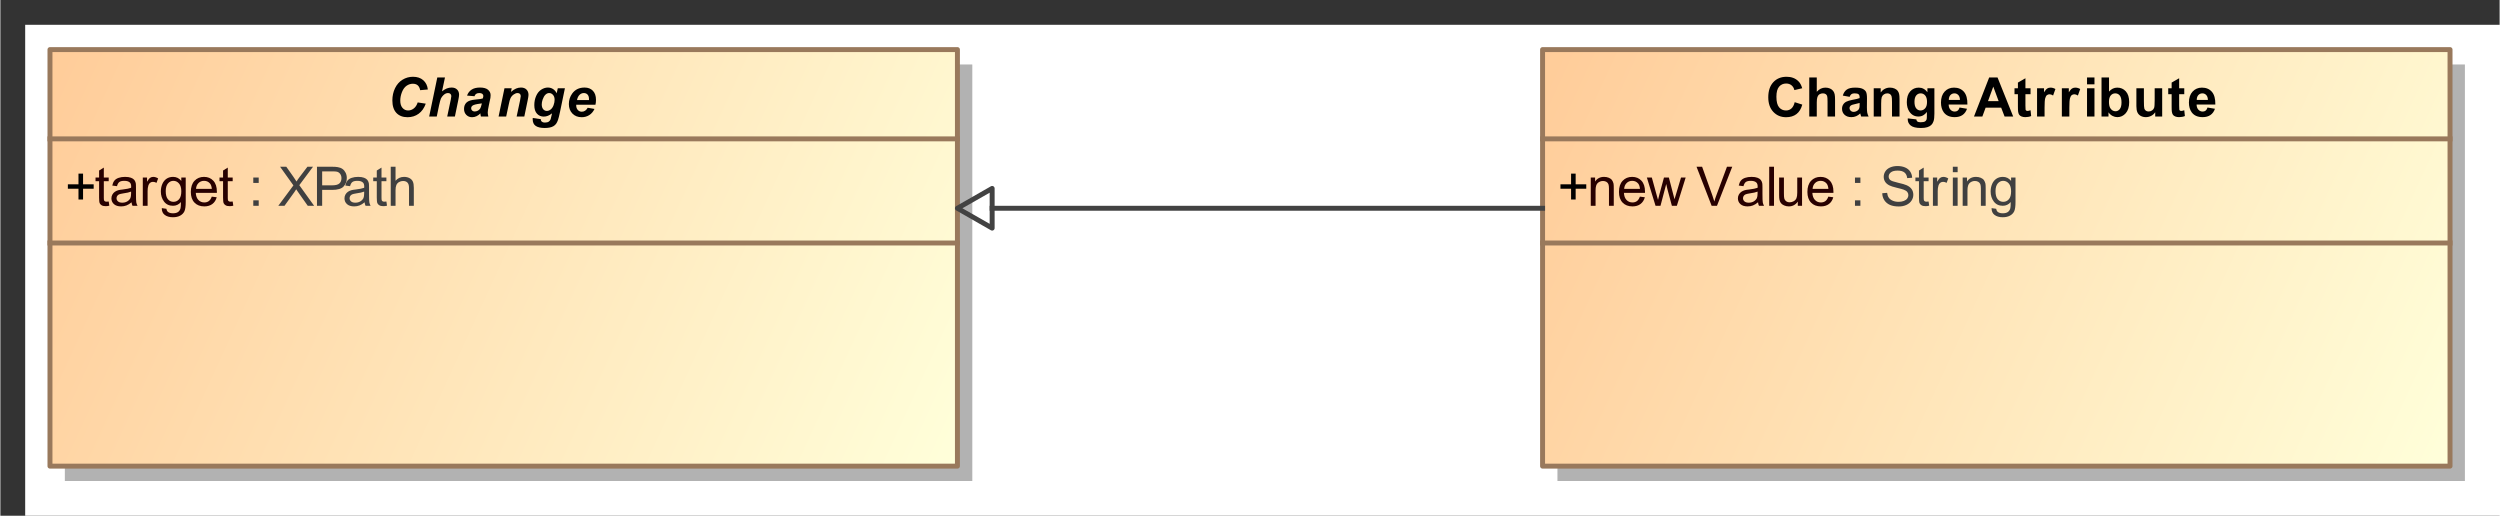 <?xml version="1.0" encoding="UTF-8"?>
<!DOCTYPE svg PUBLIC '-//W3C//DTD SVG 1.0//EN'
          'http://www.w3.org/TR/2001/REC-SVG-20010904/DTD/svg10.dtd'>
<svg fill-opacity="1" xmlns:xlink="http://www.w3.org/1999/xlink" color-rendering="auto" color-interpolation="auto" stroke="black" text-rendering="auto" stroke-linecap="square" width="5.25in" stroke-miterlimit="10" stroke-opacity="1" shape-rendering="auto" fill="black" stroke-dasharray="none" font-weight="normal" stroke-width="1" viewBox="0 0 504 104" height="1.083in" xmlns="http://www.w3.org/2000/svg" font-family="&apos;Arial&apos;" font-style="normal" stroke-linejoin="miter" font-size="12" stroke-dashoffset="0" image-rendering="auto"
><rect x="0" y="0" width="504" height="104" fill="#333333" stroke="none"/><!--Generated by the Batik Graphics2D SVG Generator
 This is MagicDraw diagram.--><defs id="genericDefs"
  /><g
  ><defs id="defs1"
    ><linearGradient x1="70" gradientUnits="userSpaceOnUse" x2="253" y1="70" y2="154" id="linearGradient1" spreadMethod="pad"
      ><stop stop-opacity="1" stop-color="rgb(255,204,153)" offset="0%"
        /><stop stop-opacity="1" stop-color="rgb(255,255,218)" offset="100%"
      /></linearGradient
      ><linearGradient x1="371" gradientUnits="userSpaceOnUse" x2="554" y1="70" y2="154" id="linearGradient2" spreadMethod="pad"
      ><stop stop-opacity="1" stop-color="rgb(255,204,153)" offset="0%"
        /><stop stop-opacity="1" stop-color="rgb(255,255,218)" offset="100%"
      /></linearGradient
      ><clipPath clipPathUnits="userSpaceOnUse" id="clipPath1"
      ><path d="M0 -5 L564 -5 L564 164 L0 164 L0 -5 Z"
      /></clipPath
      ><clipPath clipPathUnits="userSpaceOnUse" id="clipPath2"
      ><path d="M60 55 L624 55 L624 224 L60 224 L60 55 Z"
      /></clipPath
    ></defs
    ><g fill="white" stroke="white"
    ><rect x="5" width="1104" height="609" y="5" clip-path="url(#clipPath1)" stroke="none"
      /><rect x="73" y="73" transform="translate(-60,-60)" clip-path="url(#clipPath2)" fill="rgb(178,178,178)" width="183" text-rendering="geometricPrecision" height="84" stroke="none"
      /><rect x="70" y="70" transform="translate(-60,-60)" clip-path="url(#clipPath2)" fill="url(#linearGradient1)" width="183" text-rendering="geometricPrecision" height="84" stroke="none"
    /></g
    ><g fill="rgb(153,121,92)" text-rendering="geometricPrecision" transform="translate(-60,-60)" stroke-linejoin="round" stroke-linecap="butt" stroke="rgb(153,121,92)"
    ><rect fill="none" x="70" width="183" height="84" y="70" clip-path="url(#clipPath2)"
      /><line y2="88" fill="none" x1="70" clip-path="url(#clipPath2)" x2="253" y1="88"
      /><path fill="black" d="M75.75 100.232 L75.75 98.06 L73.609 98.06 L73.609 97.17 L75.75 97.17 L75.75 95.013 L76.672 95.013 L76.672 97.17 L78.812 97.17 L78.812 98.06 L76.672 98.06 L76.672 100.232 L75.75 100.232 Z" clip-path="url(#clipPath2)" stroke="none"
      /><path fill="rgb(40,0,0)" d="M81.844 100.638 L81.969 101.482 Q81.562 101.576 81.25 101.576 Q80.719 101.576 80.43 101.404 Q80.141 101.232 80.023 100.967 Q79.906 100.701 79.906 99.826 L79.906 96.545 L79.188 96.545 L79.188 95.795 L79.906 95.795 L79.906 94.388 L80.859 93.795 L80.859 95.795 L81.844 95.795 L81.844 96.545 L80.859 96.545 L80.859 99.888 Q80.859 100.295 80.914 100.412 Q80.969 100.529 81.086 100.599 Q81.203 100.67 81.406 100.67 Q81.578 100.67 81.844 100.638 ZM86.453 100.795 Q85.906 101.248 85.414 101.435 Q84.922 101.623 84.344 101.623 Q83.406 101.623 82.898 101.162 Q82.391 100.701 82.391 99.998 Q82.391 99.576 82.586 99.232 Q82.781 98.888 83.086 98.677 Q83.391 98.467 83.781 98.357 Q84.062 98.279 84.641 98.217 Q85.812 98.076 86.359 97.873 Q86.375 97.685 86.375 97.623 Q86.375 97.029 86.094 96.795 Q85.734 96.467 85 96.467 Q84.312 96.467 83.992 96.701 Q83.672 96.935 83.516 97.545 L82.562 97.42 Q82.688 96.81 82.984 96.435 Q83.281 96.06 83.844 95.865 Q84.406 95.67 85.141 95.67 Q85.875 95.67 86.328 95.842 Q86.781 96.013 86.992 96.271 Q87.203 96.529 87.297 96.92 Q87.344 97.17 87.344 97.826 L87.344 99.107 Q87.344 100.451 87.406 100.81 Q87.469 101.17 87.656 101.498 L86.641 101.498 Q86.484 101.201 86.453 100.795 ZM86.359 98.638 Q85.844 98.857 84.781 98.998 Q84.188 99.092 83.945 99.193 Q83.703 99.295 83.562 99.506 Q83.422 99.717 83.422 99.967 Q83.422 100.357 83.719 100.615 Q84.016 100.873 84.578 100.873 Q85.141 100.873 85.57 100.623 Q86 100.373 86.219 99.951 Q86.359 99.623 86.359 98.982 L86.359 98.638 ZM88.719 101.498 L88.719 95.795 L89.578 95.795 L89.578 96.654 Q89.922 96.045 90.203 95.857 Q90.484 95.67 90.812 95.67 Q91.312 95.67 91.812 95.982 L91.484 96.873 Q91.125 96.67 90.766 96.67 Q90.453 96.67 90.203 96.857 Q89.953 97.045 89.844 97.388 Q89.688 97.904 89.688 98.513 L89.688 101.498 L88.719 101.498 ZM92.547 101.967 L93.484 102.107 Q93.547 102.545 93.812 102.748 Q94.172 103.013 94.797 103.013 Q95.469 103.013 95.836 102.748 Q96.203 102.482 96.328 101.998 Q96.406 101.701 96.406 100.748 Q95.766 101.498 94.812 101.498 Q93.641 101.498 93 100.646 Q92.359 99.795 92.359 98.607 Q92.359 97.795 92.656 97.107 Q92.953 96.42 93.508 96.045 Q94.062 95.67 94.828 95.67 Q95.828 95.67 96.484 96.482 L96.484 95.795 L97.375 95.795 L97.375 100.717 Q97.375 102.06 97.109 102.615 Q96.844 103.17 96.25 103.49 Q95.656 103.81 94.797 103.81 Q93.781 103.81 93.156 103.349 Q92.531 102.888 92.547 101.967 ZM93.344 98.545 Q93.344 99.67 93.789 100.185 Q94.234 100.701 94.906 100.701 Q95.578 100.701 96.031 100.185 Q96.484 99.67 96.484 98.576 Q96.484 97.529 96.016 96.998 Q95.547 96.467 94.891 96.467 Q94.25 96.467 93.797 96.99 Q93.344 97.513 93.344 98.545 ZM102.625 99.654 L103.625 99.779 Q103.391 100.654 102.75 101.138 Q102.109 101.623 101.125 101.623 Q99.875 101.623 99.141 100.857 Q98.406 100.092 98.406 98.701 Q98.406 97.248 99.148 96.459 Q99.891 95.67 101.062 95.67 Q102.219 95.67 102.938 96.443 Q103.656 97.217 103.656 98.638 Q103.656 98.717 103.656 98.888 L99.406 98.888 Q99.453 99.826 99.93 100.326 Q100.406 100.826 101.125 100.826 Q101.656 100.826 102.031 100.552 Q102.406 100.279 102.625 99.654 ZM99.453 98.092 L102.641 98.092 Q102.578 97.373 102.281 97.013 Q101.812 96.467 101.078 96.467 Q100.406 96.467 99.953 96.912 Q99.5 97.357 99.453 98.092 ZM106.844 100.638 L106.969 101.482 Q106.562 101.576 106.25 101.576 Q105.719 101.576 105.43 101.404 Q105.141 101.232 105.023 100.967 Q104.906 100.701 104.906 99.826 L104.906 96.545 L104.188 96.545 L104.188 95.795 L104.906 95.795 L104.906 94.388 L105.859 93.795 L105.859 95.795 L106.844 95.795 L106.844 96.545 L105.859 96.545 L105.859 99.888 Q105.859 100.295 105.914 100.412 Q105.969 100.529 106.086 100.599 Q106.203 100.67 106.406 100.67 Q106.578 100.67 106.844 100.638 Z" clip-path="url(#clipPath2)" stroke="none"
      /><path fill="rgb(64,64,64)" d="M111 96.888 L111 95.795 L112.094 95.795 L112.094 96.888 L111 96.888 ZM111 101.498 L111 100.404 L112.094 100.404 L112.094 101.498 L111 101.498 ZM116.047 101.498 L119.094 97.388 L116.406 93.623 L117.656 93.623 L119.078 95.638 Q119.531 96.279 119.719 96.607 Q119.969 96.185 120.328 95.717 L121.922 93.623 L123.047 93.623 L120.281 97.342 L123.266 101.498 L121.984 101.498 L120 98.685 Q119.828 98.451 119.656 98.17 Q119.391 98.592 119.281 98.748 L117.297 101.498 L116.047 101.498 ZM123.844 101.498 L123.844 93.623 L126.812 93.623 Q127.609 93.623 128.016 93.701 Q128.594 93.795 128.984 94.068 Q129.375 94.342 129.617 94.826 Q129.859 95.31 129.859 95.904 Q129.859 96.904 129.219 97.599 Q128.578 98.295 126.906 98.295 L124.891 98.295 L124.891 101.498 L123.844 101.498 ZM124.891 97.373 L126.922 97.373 Q127.938 97.373 128.359 96.998 Q128.781 96.623 128.781 95.935 Q128.781 95.435 128.531 95.084 Q128.281 94.732 127.875 94.623 Q127.609 94.56 126.906 94.56 L124.891 94.56 L124.891 97.373 ZM133.453 100.795 Q132.906 101.248 132.414 101.435 Q131.922 101.623 131.344 101.623 Q130.406 101.623 129.898 101.162 Q129.391 100.701 129.391 99.998 Q129.391 99.576 129.586 99.232 Q129.781 98.888 130.086 98.677 Q130.391 98.467 130.781 98.357 Q131.062 98.279 131.641 98.217 Q132.812 98.076 133.359 97.873 Q133.375 97.685 133.375 97.623 Q133.375 97.029 133.094 96.795 Q132.734 96.467 132 96.467 Q131.312 96.467 130.992 96.701 Q130.672 96.935 130.516 97.545 L129.562 97.42 Q129.688 96.81 129.984 96.435 Q130.281 96.06 130.844 95.865 Q131.406 95.67 132.141 95.67 Q132.875 95.67 133.328 95.842 Q133.781 96.013 133.992 96.271 Q134.203 96.529 134.297 96.92 Q134.344 97.17 134.344 97.826 L134.344 99.107 Q134.344 100.451 134.406 100.81 Q134.469 101.17 134.656 101.498 L133.641 101.498 Q133.484 101.201 133.453 100.795 ZM133.359 98.638 Q132.844 98.857 131.781 98.998 Q131.188 99.092 130.945 99.193 Q130.703 99.295 130.562 99.506 Q130.422 99.717 130.422 99.967 Q130.422 100.357 130.719 100.615 Q131.016 100.873 131.578 100.873 Q132.141 100.873 132.57 100.623 Q133 100.373 133.219 99.951 Q133.359 99.623 133.359 98.982 L133.359 98.638 ZM137.844 100.638 L137.969 101.482 Q137.562 101.576 137.25 101.576 Q136.719 101.576 136.43 101.404 Q136.141 101.232 136.023 100.967 Q135.906 100.701 135.906 99.826 L135.906 96.545 L135.188 96.545 L135.188 95.795 L135.906 95.795 L135.906 94.388 L136.859 93.795 L136.859 95.795 L137.844 95.795 L137.844 96.545 L136.859 96.545 L136.859 99.888 Q136.859 100.295 136.914 100.412 Q136.969 100.529 137.086 100.599 Q137.203 100.67 137.406 100.67 Q137.578 100.67 137.844 100.638 ZM138.719 101.498 L138.719 93.623 L139.688 93.623 L139.688 96.451 Q140.375 95.67 141.406 95.67 Q142.031 95.67 142.5 95.92 Q142.969 96.17 143.172 96.607 Q143.375 97.045 143.375 97.888 L143.375 101.498 L142.406 101.498 L142.406 97.888 Q142.406 97.154 142.094 96.826 Q141.781 96.498 141.203 96.498 Q140.766 96.498 140.391 96.717 Q140.016 96.935 139.852 97.318 Q139.688 97.701 139.688 98.373 L139.688 101.498 L138.719 101.498 Z" clip-path="url(#clipPath2)" stroke="none"
      /><line y2="109" fill="none" x1="70" clip-path="url(#clipPath2)" x2="253" y1="109"
      /><path fill="black" d="M144.156 80.654 L145.781 80.904 Q145.312 82.232 144.352 82.935 Q143.391 83.638 142.109 83.638 Q140.672 83.638 139.859 82.771 Q139.047 81.904 139.047 80.248 Q139.047 78.904 139.586 77.787 Q140.125 76.67 141.094 76.076 Q142.062 75.482 143.203 75.482 Q144.484 75.482 145.273 76.17 Q146.062 76.857 146.203 78.045 L144.656 78.185 Q144.516 77.498 144.148 77.193 Q143.781 76.888 143.172 76.888 Q142.5 76.888 141.914 77.295 Q141.328 77.701 140.984 78.568 Q140.641 79.435 140.641 80.295 Q140.641 81.248 141.094 81.763 Q141.547 82.279 142.219 82.279 Q142.844 82.279 143.367 81.873 Q143.891 81.467 144.156 80.654 ZM148 83.498 L146.469 83.498 L148.109 75.623 L149.656 75.623 L149.062 78.42 Q149.578 78.013 150.031 77.834 Q150.484 77.654 151 77.654 Q151.688 77.654 152.094 78.052 Q152.5 78.451 152.5 79.092 Q152.5 79.435 152.344 80.17 L151.656 83.498 L150.109 83.498 L150.828 80.092 Q150.938 79.545 150.938 79.388 Q150.938 79.107 150.758 78.935 Q150.578 78.763 150.281 78.763 Q149.891 78.763 149.531 79.029 Q149.078 79.388 148.828 79.904 Q148.703 80.185 148.469 81.232 L148 83.498 ZM155.609 79.404 L154.109 79.279 Q154.375 78.513 155.016 78.084 Q155.656 77.654 156.719 77.654 Q157.812 77.654 158.336 78.099 Q158.859 78.545 158.859 79.185 Q158.859 79.435 158.82 79.732 Q158.781 80.029 158.5 81.263 Q158.281 82.279 158.281 82.685 Q158.281 83.045 158.406 83.498 L156.906 83.498 Q156.812 83.185 156.797 82.857 Q156.453 83.232 156.016 83.435 Q155.578 83.638 155.125 83.638 Q154.422 83.638 153.961 83.17 Q153.5 82.701 153.5 81.967 Q153.5 81.154 154.008 80.67 Q154.516 80.185 155.812 80.076 Q156.922 79.982 157.281 79.857 Q157.391 79.529 157.391 79.342 Q157.391 79.092 157.188 78.927 Q156.984 78.763 156.594 78.763 Q156.188 78.763 155.945 78.927 Q155.703 79.092 155.609 79.404 ZM157.078 80.842 Q156.938 80.873 156.719 80.904 Q155.547 81.045 155.203 81.31 Q154.938 81.513 154.938 81.842 Q154.938 82.107 155.133 82.295 Q155.328 82.482 155.641 82.482 Q156 82.482 156.305 82.31 Q156.609 82.138 156.766 81.873 Q156.922 81.607 157.047 81.045 L157.078 80.842 ZM161.656 77.795 L163.109 77.795 L162.969 78.529 Q163.516 78.06 163.992 77.857 Q164.469 77.654 164.984 77.654 Q165.688 77.654 166.094 78.06 Q166.5 78.467 166.5 79.138 Q166.5 79.435 166.328 80.263 L165.656 83.498 L164.109 83.498 L164.797 80.263 Q164.938 79.529 164.938 79.388 Q164.938 79.092 164.766 78.927 Q164.594 78.763 164.281 78.763 Q163.938 78.763 163.523 79.045 Q163.109 79.326 162.875 79.795 Q162.703 80.123 162.5 81.154 L162 83.498 L160.469 83.498 L161.656 77.795 ZM167.359 83.795 L168.984 84.029 Q168.984 84.279 169.07 84.404 Q169.156 84.529 169.336 84.623 Q169.516 84.717 169.812 84.717 Q170.312 84.717 170.609 84.513 Q170.828 84.373 170.969 84.029 Q171.047 83.826 171.188 83.123 L171.234 82.857 Q170.438 83.513 169.578 83.513 Q168.75 83.513 168.211 82.927 Q167.672 82.342 167.672 81.201 Q167.672 80.201 168.039 79.357 Q168.406 78.513 169.062 78.084 Q169.719 77.654 170.406 77.654 Q170.984 77.654 171.453 77.959 Q171.922 78.263 172.188 78.81 L172.406 77.795 L173.844 77.795 L172.859 82.545 Q172.625 83.685 172.453 84.177 Q172.281 84.67 172.07 84.959 Q171.859 85.248 171.531 85.443 Q171.203 85.638 170.758 85.724 Q170.312 85.81 169.781 85.81 Q168.578 85.81 167.961 85.396 Q167.344 84.982 167.344 84.029 Q167.344 83.92 167.359 83.795 ZM169.172 81.045 Q169.172 81.685 169.469 82.029 Q169.766 82.373 170.203 82.373 Q170.609 82.373 170.984 82.068 Q171.359 81.763 171.562 81.201 Q171.766 80.638 171.766 80.107 Q171.766 79.498 171.438 79.131 Q171.109 78.763 170.672 78.763 Q170.266 78.763 169.922 79.092 Q169.578 79.42 169.344 80.092 Q169.172 80.623 169.172 81.045 ZM180 81.123 L176.125 81.123 Q176.125 81.217 176.125 81.263 Q176.125 81.826 176.445 82.177 Q176.766 82.529 177.234 82.529 Q178 82.529 178.438 81.732 L179.812 81.967 Q179.422 82.795 178.742 83.217 Q178.062 83.638 177.234 83.638 Q176.078 83.638 175.359 82.904 Q174.641 82.17 174.641 80.982 Q174.641 79.81 175.297 78.888 Q176.172 77.654 177.812 77.654 Q178.859 77.654 179.484 78.302 Q180.109 78.951 180.109 80.123 Q180.109 80.685 180 81.123 ZM178.688 80.185 Q178.703 80.076 178.703 80.029 Q178.703 79.388 178.414 79.076 Q178.125 78.763 177.656 78.763 Q177.172 78.763 176.797 79.123 Q176.422 79.482 176.281 80.185 L178.688 80.185 Z" clip-path="url(#clipPath2)" stroke="none"
      /><rect x="374" y="73" clip-path="url(#clipPath2)" fill="rgb(178,178,178)" width="183" height="84" stroke="none"
      /><rect x="371" y="70" clip-path="url(#clipPath2)" fill="url(#linearGradient2)" width="183" height="84" stroke="none"
      /><rect fill="none" x="371" width="183" height="84" y="70" clip-path="url(#clipPath2)"
      /><line y2="88" fill="none" x1="371" clip-path="url(#clipPath2)" x2="554" y1="88"
      /><path fill="black" d="M376.75 100.232 L376.75 98.06 L374.609 98.06 L374.609 97.17 L376.75 97.17 L376.75 95.013 L377.672 95.013 L377.672 97.17 L379.812 97.17 L379.812 98.06 L377.672 98.06 L377.672 100.232 L376.75 100.232 Z" clip-path="url(#clipPath2)" stroke="none"
      /><path fill="rgb(40,0,0)" d="M380.719 101.498 L380.719 95.795 L381.594 95.795 L381.594 96.607 Q382.219 95.67 383.406 95.67 Q383.922 95.67 384.359 95.849 Q384.797 96.029 385.008 96.334 Q385.219 96.638 385.312 97.045 Q385.359 97.326 385.359 97.998 L385.359 101.498 L384.391 101.498 L384.391 98.029 Q384.391 97.435 384.281 97.146 Q384.172 96.857 383.883 96.677 Q383.594 96.498 383.203 96.498 Q382.594 96.498 382.141 96.888 Q381.688 97.279 381.688 98.388 L381.688 101.498 L380.719 101.498 ZM390.625 99.654 L391.625 99.779 Q391.391 100.654 390.75 101.138 Q390.109 101.623 389.125 101.623 Q387.875 101.623 387.141 100.857 Q386.406 100.092 386.406 98.701 Q386.406 97.248 387.148 96.459 Q387.891 95.67 389.062 95.67 Q390.219 95.67 390.938 96.443 Q391.656 97.217 391.656 98.638 Q391.656 98.717 391.656 98.888 L387.406 98.888 Q387.453 99.826 387.93 100.326 Q388.406 100.826 389.125 100.826 Q389.656 100.826 390.031 100.552 Q390.406 100.279 390.625 99.654 ZM387.453 98.092 L390.641 98.092 Q390.578 97.373 390.281 97.013 Q389.812 96.467 389.078 96.467 Q388.406 96.467 387.953 96.912 Q387.5 97.357 387.453 98.092 ZM393.781 101.498 L392.031 95.795 L393.031 95.795 L393.938 99.092 L394.281 100.31 Q394.297 100.217 394.578 99.138 L395.484 95.795 L396.469 95.795 L397.328 99.107 L397.609 100.185 L397.938 99.092 L398.922 95.795 L399.859 95.795 L398.078 101.498 L397.078 101.498 L396.156 98.076 L395.938 97.107 L394.781 101.498 L393.781 101.498 ZM405.094 101.498 L402.047 93.623 L403.172 93.623 L405.219 99.342 Q405.469 100.029 405.641 100.638 Q405.812 99.982 406.062 99.342 L408.188 93.623 L409.25 93.623 L406.172 101.498 L405.094 101.498 ZM414.453 100.795 Q413.906 101.248 413.414 101.435 Q412.922 101.623 412.344 101.623 Q411.406 101.623 410.898 101.162 Q410.391 100.701 410.391 99.998 Q410.391 99.576 410.586 99.232 Q410.781 98.888 411.086 98.677 Q411.391 98.467 411.781 98.357 Q412.062 98.279 412.641 98.217 Q413.812 98.076 414.359 97.873 Q414.375 97.685 414.375 97.623 Q414.375 97.029 414.094 96.795 Q413.734 96.467 413 96.467 Q412.312 96.467 411.992 96.701 Q411.672 96.935 411.516 97.545 L410.562 97.42 Q410.688 96.81 410.984 96.435 Q411.281 96.06 411.844 95.865 Q412.406 95.67 413.141 95.67 Q413.875 95.67 414.328 95.842 Q414.781 96.013 414.992 96.271 Q415.203 96.529 415.297 96.92 Q415.344 97.17 415.344 97.826 L415.344 99.107 Q415.344 100.451 415.406 100.81 Q415.469 101.17 415.656 101.498 L414.641 101.498 Q414.484 101.201 414.453 100.795 ZM414.359 98.638 Q413.844 98.857 412.781 98.998 Q412.188 99.092 411.945 99.193 Q411.703 99.295 411.562 99.506 Q411.422 99.717 411.422 99.967 Q411.422 100.357 411.719 100.615 Q412.016 100.873 412.578 100.873 Q413.141 100.873 413.57 100.623 Q414 100.373 414.219 99.951 Q414.359 99.623 414.359 98.982 L414.359 98.638 ZM416.703 101.498 L416.703 93.623 L417.672 93.623 L417.672 101.498 L416.703 101.498 ZM422.469 101.498 L422.469 100.654 Q421.797 101.623 420.656 101.623 Q420.156 101.623 419.711 101.427 Q419.266 101.232 419.055 100.943 Q418.844 100.654 418.766 100.232 Q418.703 99.951 418.703 99.326 L418.703 95.795 L419.672 95.795 L419.672 98.951 Q419.672 99.717 419.734 99.982 Q419.828 100.357 420.117 100.576 Q420.406 100.795 420.844 100.795 Q421.281 100.795 421.664 100.568 Q422.047 100.342 422.203 99.959 Q422.359 99.576 422.359 98.857 L422.359 95.795 L423.328 95.795 L423.328 101.498 L422.469 101.498 ZM428.625 99.654 L429.625 99.779 Q429.391 100.654 428.75 101.138 Q428.109 101.623 427.125 101.623 Q425.875 101.623 425.141 100.857 Q424.406 100.092 424.406 98.701 Q424.406 97.248 425.148 96.459 Q425.891 95.67 427.062 95.67 Q428.219 95.67 428.938 96.443 Q429.656 97.217 429.656 98.638 Q429.656 98.717 429.656 98.888 L425.406 98.888 Q425.453 99.826 425.93 100.326 Q426.406 100.826 427.125 100.826 Q427.656 100.826 428.031 100.552 Q428.406 100.279 428.625 99.654 ZM425.453 98.092 L428.641 98.092 Q428.578 97.373 428.281 97.013 Q427.812 96.467 427.078 96.467 Q426.406 96.467 425.953 96.912 Q425.5 97.357 425.453 98.092 Z" clip-path="url(#clipPath2)" stroke="none"
      /><path fill="rgb(64,64,64)" d="M434 96.888 L434 95.795 L435.094 95.795 L435.094 96.888 L434 96.888 ZM434 101.498 L434 100.404 L435.094 100.404 L435.094 101.498 L434 101.498 ZM439.5 98.967 L440.484 98.888 Q440.547 99.467 440.805 99.849 Q441.062 100.232 441.594 100.467 Q442.125 100.701 442.797 100.701 Q443.406 100.701 443.859 100.521 Q444.312 100.342 444.539 100.037 Q444.766 99.732 444.766 99.357 Q444.766 98.982 444.547 98.709 Q444.328 98.435 443.828 98.248 Q443.516 98.123 442.43 97.865 Q441.344 97.607 440.906 97.373 Q440.344 97.076 440.07 96.638 Q439.797 96.201 439.797 95.654 Q439.797 95.06 440.133 94.545 Q440.469 94.029 441.117 93.756 Q441.766 93.482 442.562 93.482 Q443.438 93.482 444.109 93.771 Q444.781 94.06 445.141 94.607 Q445.5 95.154 445.531 95.842 L444.531 95.92 Q444.453 95.17 443.984 94.787 Q443.516 94.404 442.609 94.404 Q441.672 94.404 441.234 94.756 Q440.797 95.107 440.797 95.592 Q440.797 96.013 441.109 96.295 Q441.406 96.56 442.68 96.849 Q443.953 97.138 444.422 97.357 Q445.109 97.67 445.438 98.154 Q445.766 98.638 445.766 99.279 Q445.766 99.904 445.406 100.459 Q445.047 101.013 444.367 101.326 Q443.688 101.638 442.844 101.638 Q441.781 101.638 441.062 101.326 Q440.344 101.013 439.93 100.388 Q439.516 99.763 439.5 98.967 ZM448.844 100.638 L448.969 101.482 Q448.562 101.576 448.25 101.576 Q447.719 101.576 447.43 101.404 Q447.141 101.232 447.023 100.967 Q446.906 100.701 446.906 99.826 L446.906 96.545 L446.188 96.545 L446.188 95.795 L446.906 95.795 L446.906 94.388 L447.859 93.795 L447.859 95.795 L448.844 95.795 L448.844 96.545 L447.859 96.545 L447.859 99.888 Q447.859 100.295 447.914 100.412 Q447.969 100.529 448.086 100.599 Q448.203 100.67 448.406 100.67 Q448.578 100.67 448.844 100.638 ZM449.719 101.498 L449.719 95.795 L450.578 95.795 L450.578 96.654 Q450.922 96.045 451.203 95.857 Q451.484 95.67 451.812 95.67 Q452.312 95.67 452.812 95.982 L452.484 96.873 Q452.125 96.67 451.766 96.67 Q451.453 96.67 451.203 96.857 Q450.953 97.045 450.844 97.388 Q450.688 97.904 450.688 98.513 L450.688 101.498 L449.719 101.498 ZM453.734 94.732 L453.734 93.623 L454.703 93.623 L454.703 94.732 L453.734 94.732 ZM453.734 101.498 L453.734 95.795 L454.703 95.795 L454.703 101.498 L453.734 101.498 ZM455.719 101.498 L455.719 95.795 L456.594 95.795 L456.594 96.607 Q457.219 95.67 458.406 95.67 Q458.922 95.67 459.359 95.849 Q459.797 96.029 460.008 96.334 Q460.219 96.638 460.312 97.045 Q460.359 97.326 460.359 97.998 L460.359 101.498 L459.391 101.498 L459.391 98.029 Q459.391 97.435 459.281 97.146 Q459.172 96.857 458.883 96.677 Q458.594 96.498 458.203 96.498 Q457.594 96.498 457.141 96.888 Q456.688 97.279 456.688 98.388 L456.688 101.498 L455.719 101.498 ZM461.547 101.967 L462.484 102.107 Q462.547 102.545 462.812 102.748 Q463.172 103.013 463.797 103.013 Q464.469 103.013 464.836 102.748 Q465.203 102.482 465.328 101.998 Q465.406 101.701 465.406 100.748 Q464.766 101.498 463.812 101.498 Q462.641 101.498 462 100.646 Q461.359 99.795 461.359 98.607 Q461.359 97.795 461.656 97.107 Q461.953 96.42 462.508 96.045 Q463.062 95.67 463.828 95.67 Q464.828 95.67 465.484 96.482 L465.484 95.795 L466.375 95.795 L466.375 100.717 Q466.375 102.06 466.109 102.615 Q465.844 103.17 465.25 103.49 Q464.656 103.81 463.797 103.81 Q462.781 103.81 462.156 103.349 Q461.531 102.888 461.547 101.967 ZM462.344 98.545 Q462.344 99.67 462.789 100.185 Q463.234 100.701 463.906 100.701 Q464.578 100.701 465.031 100.185 Q465.484 99.67 465.484 98.576 Q465.484 97.529 465.016 96.998 Q464.547 96.467 463.891 96.467 Q463.25 96.467 462.797 96.99 Q462.344 97.513 462.344 98.545 Z" clip-path="url(#clipPath2)" stroke="none"
      /><line y2="109" fill="none" x1="371" clip-path="url(#clipPath2)" x2="554" y1="109"
      /><path fill="black" d="M421.844 80.607 L423.375 81.092 Q423.031 82.373 422.203 83.006 Q421.375 83.638 420.109 83.638 Q418.547 83.638 417.531 82.56 Q416.516 81.482 416.516 79.623 Q416.516 77.67 417.531 76.576 Q418.547 75.482 420.203 75.482 Q421.656 75.482 422.547 76.342 Q423.094 76.842 423.359 77.795 L421.781 78.17 Q421.641 77.56 421.203 77.201 Q420.766 76.842 420.125 76.842 Q419.25 76.842 418.703 77.474 Q418.156 78.107 418.156 79.513 Q418.156 80.998 418.695 81.638 Q419.234 82.279 420.094 82.279 Q420.734 82.279 421.188 81.873 Q421.641 81.467 421.844 80.607 ZM426.297 75.623 L426.297 78.513 Q427.031 77.67 428.047 77.67 Q428.562 77.67 428.977 77.857 Q429.391 78.045 429.609 78.349 Q429.828 78.654 429.906 79.021 Q429.984 79.388 429.984 80.154 L429.984 83.498 L428.469 83.498 L428.469 80.482 Q428.469 79.592 428.383 79.349 Q428.297 79.107 428.078 78.967 Q427.859 78.826 427.531 78.826 Q427.156 78.826 426.859 79.006 Q426.562 79.185 426.43 79.552 Q426.297 79.92 426.297 80.638 L426.297 83.498 L424.781 83.498 L424.781 75.623 L426.297 75.623 ZM432.922 79.529 L431.547 79.279 Q431.781 78.467 432.344 78.068 Q432.906 77.67 434.016 77.67 Q435.031 77.67 435.523 77.904 Q436.016 78.138 436.219 78.506 Q436.422 78.873 436.422 79.857 L436.406 81.623 Q436.406 82.373 436.477 82.732 Q436.547 83.092 436.75 83.498 L435.25 83.498 Q435.188 83.342 435.109 83.045 Q435.078 82.92 435.062 82.873 Q434.672 83.248 434.227 83.435 Q433.781 83.623 433.281 83.623 Q432.406 83.623 431.898 83.146 Q431.391 82.67 431.391 81.935 Q431.391 81.451 431.625 81.076 Q431.859 80.701 432.273 80.498 Q432.688 80.295 433.469 80.138 Q434.531 79.951 434.938 79.779 L434.938 79.623 Q434.938 79.185 434.719 79.006 Q434.5 78.826 433.906 78.826 Q433.516 78.826 433.289 78.982 Q433.062 79.138 432.922 79.529 ZM434.938 80.763 Q434.641 80.857 434.016 80.99 Q433.391 81.123 433.203 81.248 Q432.906 81.467 432.906 81.779 Q432.906 82.107 433.141 82.334 Q433.375 82.56 433.734 82.56 Q434.141 82.56 434.516 82.295 Q434.797 82.092 434.875 81.795 Q434.938 81.607 434.938 81.06 L434.938 80.763 ZM442.984 83.498 L441.469 83.498 L441.469 80.592 Q441.469 79.67 441.375 79.396 Q441.281 79.123 441.062 78.974 Q440.844 78.826 440.531 78.826 Q440.141 78.826 439.828 79.037 Q439.516 79.248 439.398 79.599 Q439.281 79.951 439.281 80.92 L439.281 83.498 L437.781 83.498 L437.781 77.795 L439.188 77.795 L439.188 78.638 Q439.922 77.67 441.062 77.67 Q441.562 77.67 441.977 77.849 Q442.391 78.029 442.602 78.302 Q442.812 78.576 442.898 78.935 Q442.984 79.295 442.984 79.951 L442.984 83.498 ZM444.656 83.873 L446.375 84.076 Q446.422 84.388 446.578 84.498 Q446.781 84.654 447.25 84.654 Q447.844 84.654 448.141 84.482 Q448.328 84.357 448.438 84.107 Q448.5 83.904 448.5 83.404 L448.5 82.576 Q447.828 83.498 446.797 83.498 Q445.656 83.498 444.984 82.529 Q444.453 81.763 444.453 80.607 Q444.453 79.185 445.141 78.427 Q445.828 77.67 446.859 77.67 Q447.922 77.67 448.609 78.592 L448.609 77.795 L450.016 77.795 L450.016 82.92 Q450.016 83.92 449.852 84.42 Q449.688 84.92 449.383 85.209 Q449.078 85.498 448.578 85.654 Q448.078 85.81 447.312 85.81 Q445.859 85.81 445.25 85.318 Q444.641 84.826 444.641 84.06 Q444.641 83.982 444.656 83.873 ZM446 80.529 Q446 81.435 446.352 81.857 Q446.703 82.279 447.219 82.279 Q447.766 82.279 448.148 81.849 Q448.531 81.42 448.531 80.56 Q448.531 79.685 448.164 79.256 Q447.797 78.826 447.25 78.826 Q446.703 78.826 446.352 79.248 Q446 79.67 446 80.529 ZM455.094 81.685 L456.594 81.935 Q456.312 82.763 455.688 83.193 Q455.062 83.623 454.109 83.623 Q452.625 83.623 451.906 82.654 Q451.344 81.873 451.344 80.685 Q451.344 79.263 452.086 78.467 Q452.828 77.67 453.969 77.67 Q455.234 77.67 455.969 78.506 Q456.703 79.342 456.672 81.076 L452.891 81.076 Q452.906 81.748 453.258 82.123 Q453.609 82.498 454.125 82.498 Q454.484 82.498 454.727 82.302 Q454.969 82.107 455.094 81.685 ZM455.172 80.154 Q455.156 79.498 454.836 79.162 Q454.516 78.826 454.062 78.826 Q453.562 78.826 453.234 79.185 Q452.922 79.545 452.922 80.154 L455.172 80.154 ZM465.906 83.498 L464.172 83.498 L463.484 81.717 L460.344 81.717 L459.688 83.498 L458 83.498 L461.062 75.623 L462.75 75.623 L465.906 83.498 ZM462.969 80.388 L461.891 77.467 L460.828 80.388 L462.969 80.388 ZM469.406 77.795 L469.406 78.998 L468.375 78.998 L468.375 81.295 Q468.375 81.998 468.406 82.115 Q468.438 82.232 468.539 82.302 Q468.641 82.373 468.797 82.373 Q469 82.373 469.406 82.232 L469.531 83.404 Q469 83.623 468.344 83.623 Q467.922 83.623 467.594 83.49 Q467.266 83.357 467.117 83.138 Q466.969 82.92 466.906 82.545 Q466.859 82.279 466.859 81.482 L466.859 78.998 L466.172 78.998 L466.172 77.795 L466.859 77.795 L466.859 76.654 L468.375 75.779 L468.375 77.795 L469.406 77.795 ZM472.234 83.498 L470.719 83.498 L470.719 77.795 L472.125 77.795 L472.125 78.607 Q472.484 78.029 472.773 77.849 Q473.062 77.67 473.422 77.67 Q473.938 77.67 474.422 77.951 L473.953 79.263 Q473.578 79.013 473.25 79.013 Q472.922 79.013 472.703 79.193 Q472.484 79.373 472.359 79.826 Q472.234 80.279 472.234 81.732 L472.234 83.498 ZM477.234 83.498 L475.719 83.498 L475.719 77.795 L477.125 77.795 L477.125 78.607 Q477.484 78.029 477.773 77.849 Q478.062 77.67 478.422 77.67 Q478.938 77.67 479.422 77.951 L478.953 79.263 Q478.578 79.013 478.25 79.013 Q477.922 79.013 477.703 79.193 Q477.484 79.373 477.359 79.826 Q477.234 80.279 477.234 81.732 L477.234 83.498 ZM480.797 77.013 L480.797 75.623 L482.297 75.623 L482.297 77.013 L480.797 77.013 ZM480.797 83.498 L480.797 77.795 L482.297 77.795 L482.297 83.498 L480.797 83.498 ZM483.719 83.498 L483.719 75.623 L485.234 75.623 L485.234 78.467 Q485.938 77.67 486.891 77.67 Q487.938 77.67 488.617 78.42 Q489.297 79.17 489.297 80.592 Q489.297 82.045 488.602 82.834 Q487.906 83.623 486.906 83.623 Q486.422 83.623 485.945 83.381 Q485.469 83.138 485.125 82.654 L485.125 83.498 L483.719 83.498 ZM485.219 80.529 Q485.219 81.404 485.5 81.826 Q485.891 82.435 486.547 82.435 Q487.047 82.435 487.398 82.006 Q487.75 81.576 487.75 80.654 Q487.75 79.685 487.398 79.256 Q487.047 78.826 486.484 78.826 Q485.938 78.826 485.578 79.248 Q485.219 79.67 485.219 80.529 ZM494.547 83.498 L494.547 82.638 Q494.234 83.107 493.727 83.365 Q493.219 83.623 492.656 83.623 Q492.078 83.623 491.625 83.373 Q491.172 83.123 490.961 82.662 Q490.75 82.201 490.75 81.404 L490.75 77.795 L492.266 77.795 L492.266 80.42 Q492.266 81.623 492.352 81.888 Q492.438 82.154 492.656 82.318 Q492.875 82.482 493.219 82.482 Q493.594 82.482 493.906 82.271 Q494.219 82.06 494.328 81.74 Q494.438 81.42 494.438 80.201 L494.438 77.795 L495.953 77.795 L495.953 83.498 L494.547 83.498 ZM500.406 77.795 L500.406 78.998 L499.375 78.998 L499.375 81.295 Q499.375 81.998 499.406 82.115 Q499.438 82.232 499.539 82.302 Q499.641 82.373 499.797 82.373 Q500 82.373 500.406 82.232 L500.531 83.404 Q500 83.623 499.344 83.623 Q498.922 83.623 498.594 83.49 Q498.266 83.357 498.117 83.138 Q497.969 82.92 497.906 82.545 Q497.859 82.279 497.859 81.482 L497.859 78.998 L497.172 78.998 L497.172 77.795 L497.859 77.795 L497.859 76.654 L499.375 75.779 L499.375 77.795 L500.406 77.795 ZM505.094 81.685 L506.594 81.935 Q506.312 82.763 505.688 83.193 Q505.062 83.623 504.109 83.623 Q502.625 83.623 501.906 82.654 Q501.344 81.873 501.344 80.685 Q501.344 79.263 502.086 78.467 Q502.828 77.67 503.969 77.67 Q505.234 77.67 505.969 78.506 Q506.703 79.342 506.672 81.076 L502.891 81.076 Q502.906 81.748 503.258 82.123 Q503.609 82.498 504.125 82.498 Q504.484 82.498 504.727 82.302 Q504.969 82.107 505.094 81.685 ZM505.172 80.154 Q505.156 79.498 504.836 79.162 Q504.516 78.826 504.062 78.826 Q503.562 78.826 503.234 79.185 Q502.922 79.545 502.922 80.154 L505.172 80.154 Z" clip-path="url(#clipPath2)" stroke="none"
      /><polygon fill="none" clip-path="url(#clipPath2)" points=" 260 98 253 102 260 106" stroke="rgb(66,66,66)"
      /><path fill="none" d="M260 102 L371 102" clip-path="url(#clipPath2)" stroke="rgb(66,66,66)"
    /></g
  ></g
></svg
>
